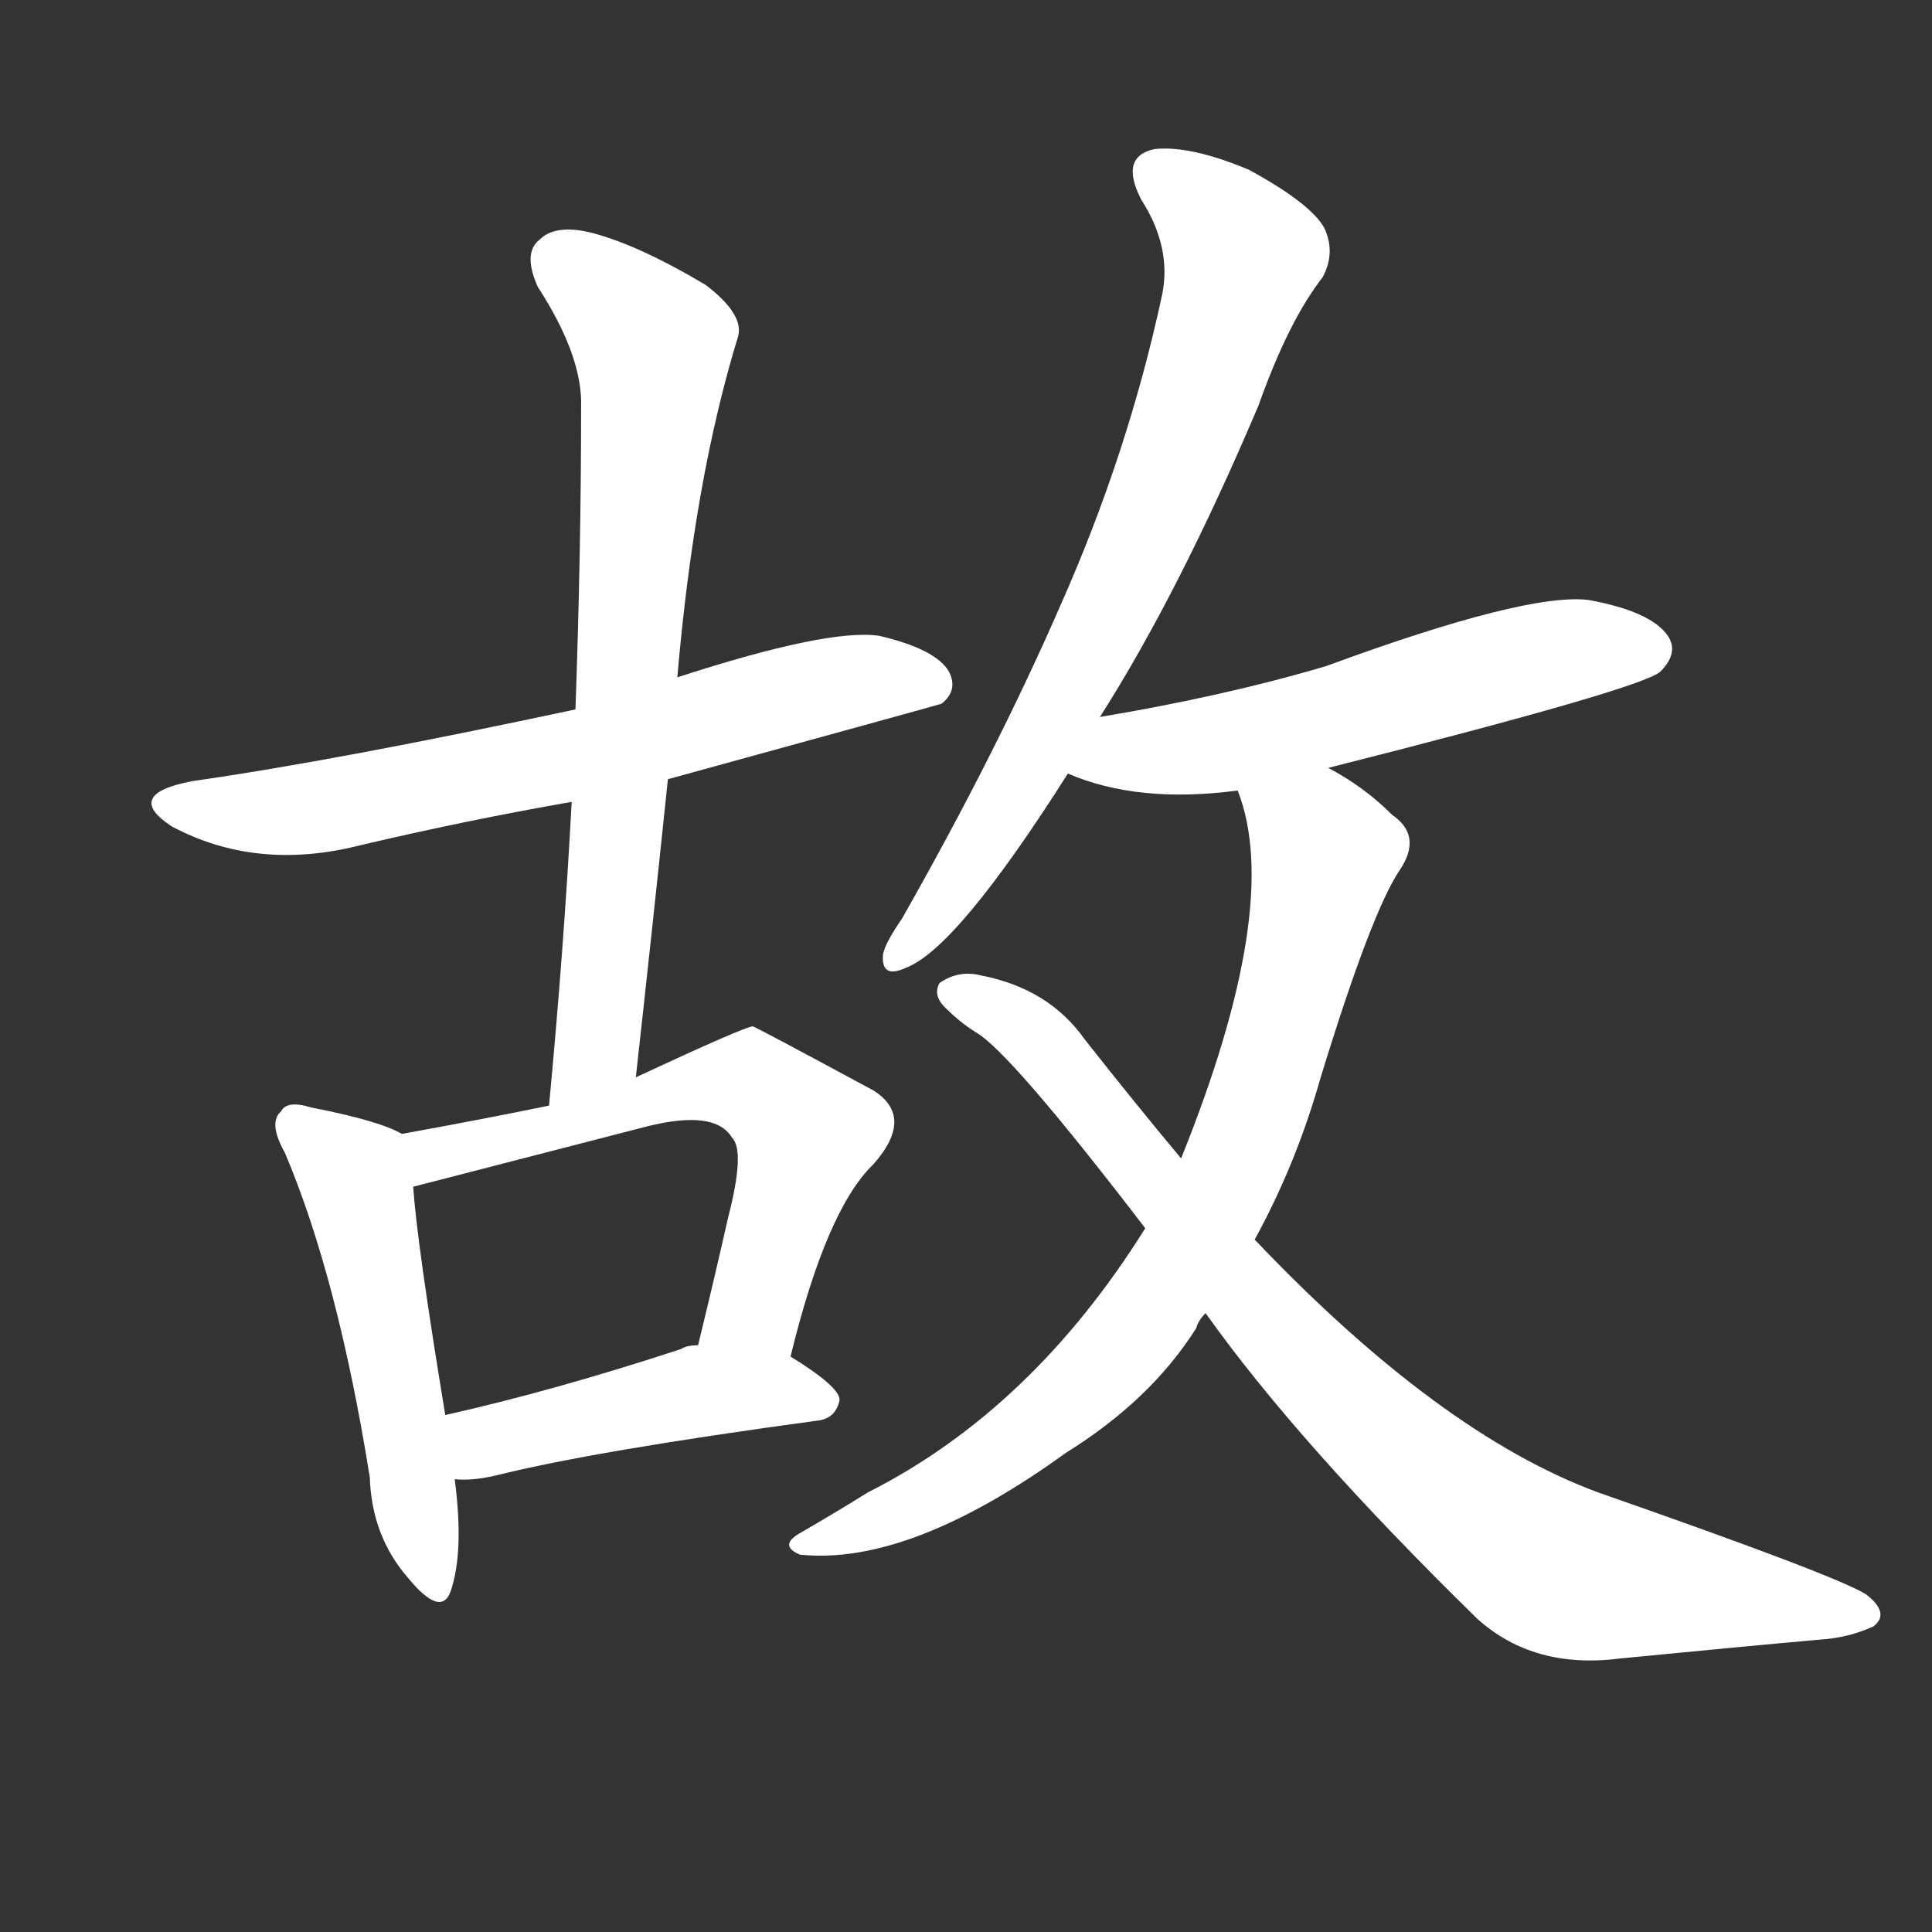<svg version="1.1" viewBox="0 0 1024 1024" xmlns="http://www.w3.org/2000/svg">
  <rect x="0" y="0" width="1024" height="1024" fill="#333333" stroke="none"/>
  <g transform="scale(1, -1) translate(0, -900)">
    <style type="text/css">
        .stroke1 {fill: #FFFFFF;}
        .stroke2 {fill: #FFFFFF;}
        .stroke3 {fill: #FFFFFF;}
        .stroke4 {fill: #FFFFFF;}
        .stroke5 {fill: #FFFFFF;}
        .stroke6 {fill: #FFFFFF;}
        .stroke7 {fill: #FFFFFF;}
        .stroke8 {fill: #FFFFFF;}
        .stroke9 {fill: #FFFFFF;}
        .stroke10 {fill: #FFFFFF;}
        .stroke11 {fill: #FFFFFF;}
        .stroke12 {fill: #FFFFFF;}
        .stroke13 {fill: #FFFFFF;}
        .stroke14 {fill: #FFFFFF;}
        .stroke15 {fill: #FFFFFF;}
        .stroke16 {fill: #FFFFFF;}
        .stroke17 {fill: #FFFFFF;}
        .stroke18 {fill: #FFFFFF;}
        .stroke19 {fill: #FFFFFF;}
        .stroke20 {fill: #FFFFFF;}
        text {
            font-family: Helvetica;
            font-size: 50px;
            fill: #FFFFFF;}
            paint-order: stroke;
            stroke: #000000;
            stroke-width: 4px;
            stroke-linecap: butt;
            stroke-linejoin: miter;
            font-weight: 800;
        }
    </style>

    <path d="M 354 487 Q 496 526 499 527 Q 508 534 503 544 Q 496 556 466 563 Q 439 567 359 541 L 305 524 Q 179 497 102 486 Q 65 479 91 462 Q 136 438 191 452 Q 246 465 303 475 L 354 487 Z" class="stroke1"/>
    <path d="M 337 329 Q 346 410 354 487 L 359 541 Q 368 646 391 721 Q 395 733 374 749 Q 337 771 312 777 Q 294 781 286 773 Q 277 766 285 748 Q 309 711 308 684 Q 308 608 305 524 L 303 475 Q 299 399 291 314 C 288 284 334 299 337 329 Z" class="stroke2"/>
    <path d="M 213 299 Q 201 306 165 313 Q 152 317 149 311 Q 142 305 151 289 Q 179 223 196 117 Q 197 86 216 64 Q 234 42 239 57 Q 246 78 241 116 L 236 150 Q 221 241 219 271 C 217 297 217 297 213 299 Z" class="stroke3"/>
    <path d="M 419 181 Q 438 259 463 283 Q 485 308 463 322 Q 400 356 399 356 Q 395 356 337 329 L 291 314 Q 257 307 213 299 C 183 294 190 264 219 271 L 343 303 Q 379 312 388 297 Q 395 290 386 255 Q 379 224 370 187 C 363 158 412 152 419 181 Z" class="stroke4"/>
    <path d="M 241 116 Q 250 115 263 118 Q 315 131 433 147 Q 443 148 445 158 Q 445 165 419 181 L 370 187 Q 364 187 361 185 Q 294 163 236 150 C 207 143 211 117 241 116 Z" class="stroke5"/>
    <path d="M 583 520 Q 625 586 667 685 Q 683 730 701 753 Q 708 766 702 779 Q 695 792 662 810 Q 631 823 612 821 Q 593 817 605 794 Q 621 769 616 744 Q 598 660 562 579 Q 528 501 478 413 Q 469 400 468 394 Q 467 381 480 387 Q 507 397 566 490 L 583 520 Z" class="stroke6"/>
    <path d="M 704 493 Q 870 535 880 544 Q 890 554 884 563 Q 875 576 842 582 Q 809 586 703 547 Q 649 531 583 520 C 553 515 538 501 566 490 Q 603 474 656 481 L 704 493 Z" class="stroke7"/>
    <path d="M 665 243 Q 687 283 700 329 Q 727 417 742 439 Q 754 457 738 468 Q 723 483 704 493 C 678 509 648 510 656 481 Q 680 420 626 286 L 607 249 Q 547 153 460 109 Q 444 99 425 88 Q 412 81 424 76 Q 482 70 565 130 Q 610 158 634 196 Q 635 200 639 204 L 665 243 Z" class="stroke8"/>
    <path d="M 639 204 Q 688 135 783 42 Q 813 15 859 21 Q 920 27 965 31 Q 980 32 993 38 Q 1002 45 989 55 Q 973 65 847 109 Q 763 140 665 243 L 626 286 Q 601 316 575 349 Q 556 376 520 383 Q 508 386 498 379 Q 494 372 502 365 Q 509 358 517 353 Q 535 343 607 249 L 639 204 Z" class="stroke9"/>
</g></svg>